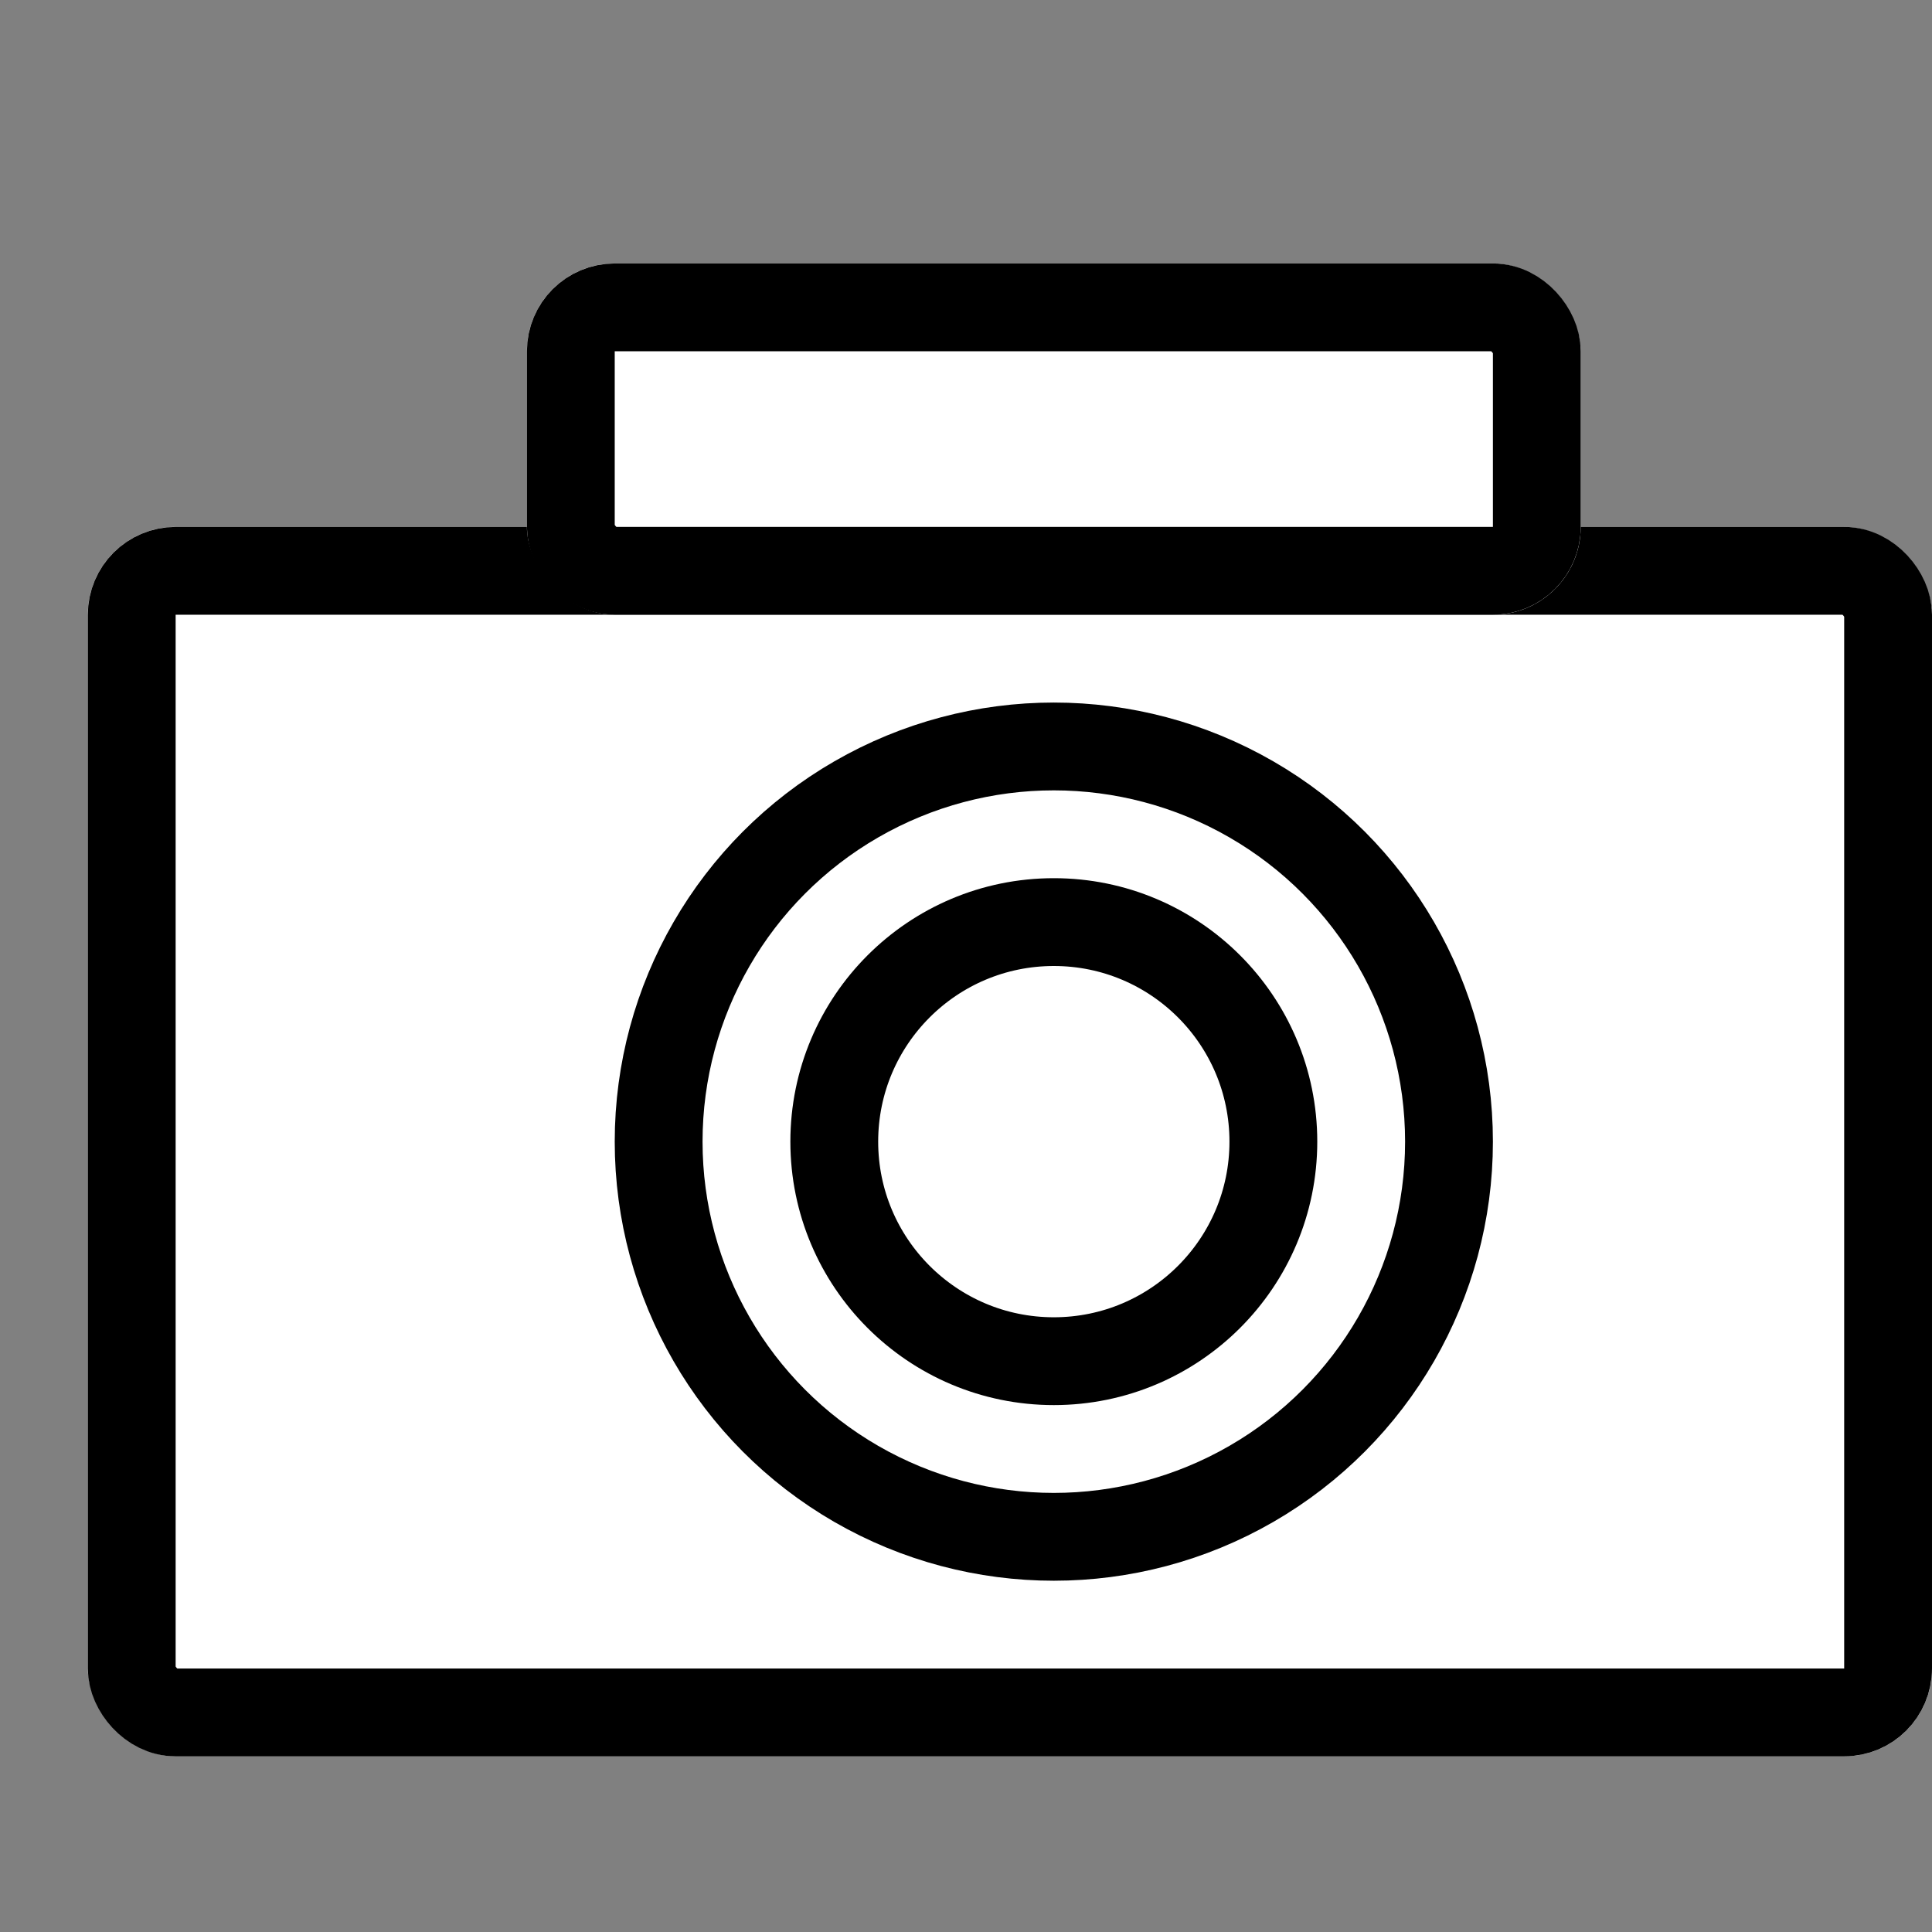<svg xmlns="http://www.w3.org/2000/svg" xmlns:xlink="http://www.w3.org/1999/xlink" width="22" height="22" viewBox="0 0 22 22">
  <rect x="0" y="0" width="22" height="22" fill="#808080" stroke="none"/>
  <defs>
    <clipPath id="clip-path">
      <rect id="사각형_32740" data-name="사각형 32740" width="22" height="22" transform="translate(-12942 -5040)" fill="#fff" stroke="#707070" stroke-width="1"/>
    </clipPath>
  </defs>
  <g id="마스크_그룹_591" data-name="마스크 그룹 591" transform="translate(12942 5040)" clip-path="url(#clip-path)">
    <g id="그룹_37242" data-name="그룹 37242" transform="translate(-12941.45 -5037)">
      <g id="사각형_32684" data-name="사각형 32684" transform="translate(0.45 3)" fill="#fff" stroke="#000" stroke-width="1">
        <rect width="21" height="14" rx="1" stroke="none"/>
        <rect x="0.5" y="0.5" width="20" height="13" rx="0.5" fill="none"/>
      </g>
      <g id="타원_1963" data-name="타원 1963" transform="translate(6.45 5)" fill="#fff" stroke="#000" stroke-width="1">
        <circle cx="5" cy="5" r="5" stroke="none"/>
        <circle cx="5" cy="5" r="4.5" fill="none"/>
      </g>
      <g id="타원_1964" data-name="타원 1964" transform="translate(8.45 7)" fill="#fff" stroke="#000" stroke-width="1">
        <circle cx="3" cy="3" r="3" stroke="none"/>
        <circle cx="3" cy="3" r="2.5" fill="none"/>
      </g>
      <g id="사각형_32685" data-name="사각형 32685" transform="translate(5.45)" fill="#fff" stroke="#000" stroke-width="1">
        <rect width="12" height="4" rx="1" stroke="none"/>
        <rect x="0.5" y="0.5" width="11" height="3" rx="0.5" fill="none"/>
      </g>
    </g>
  </g>
</svg>
